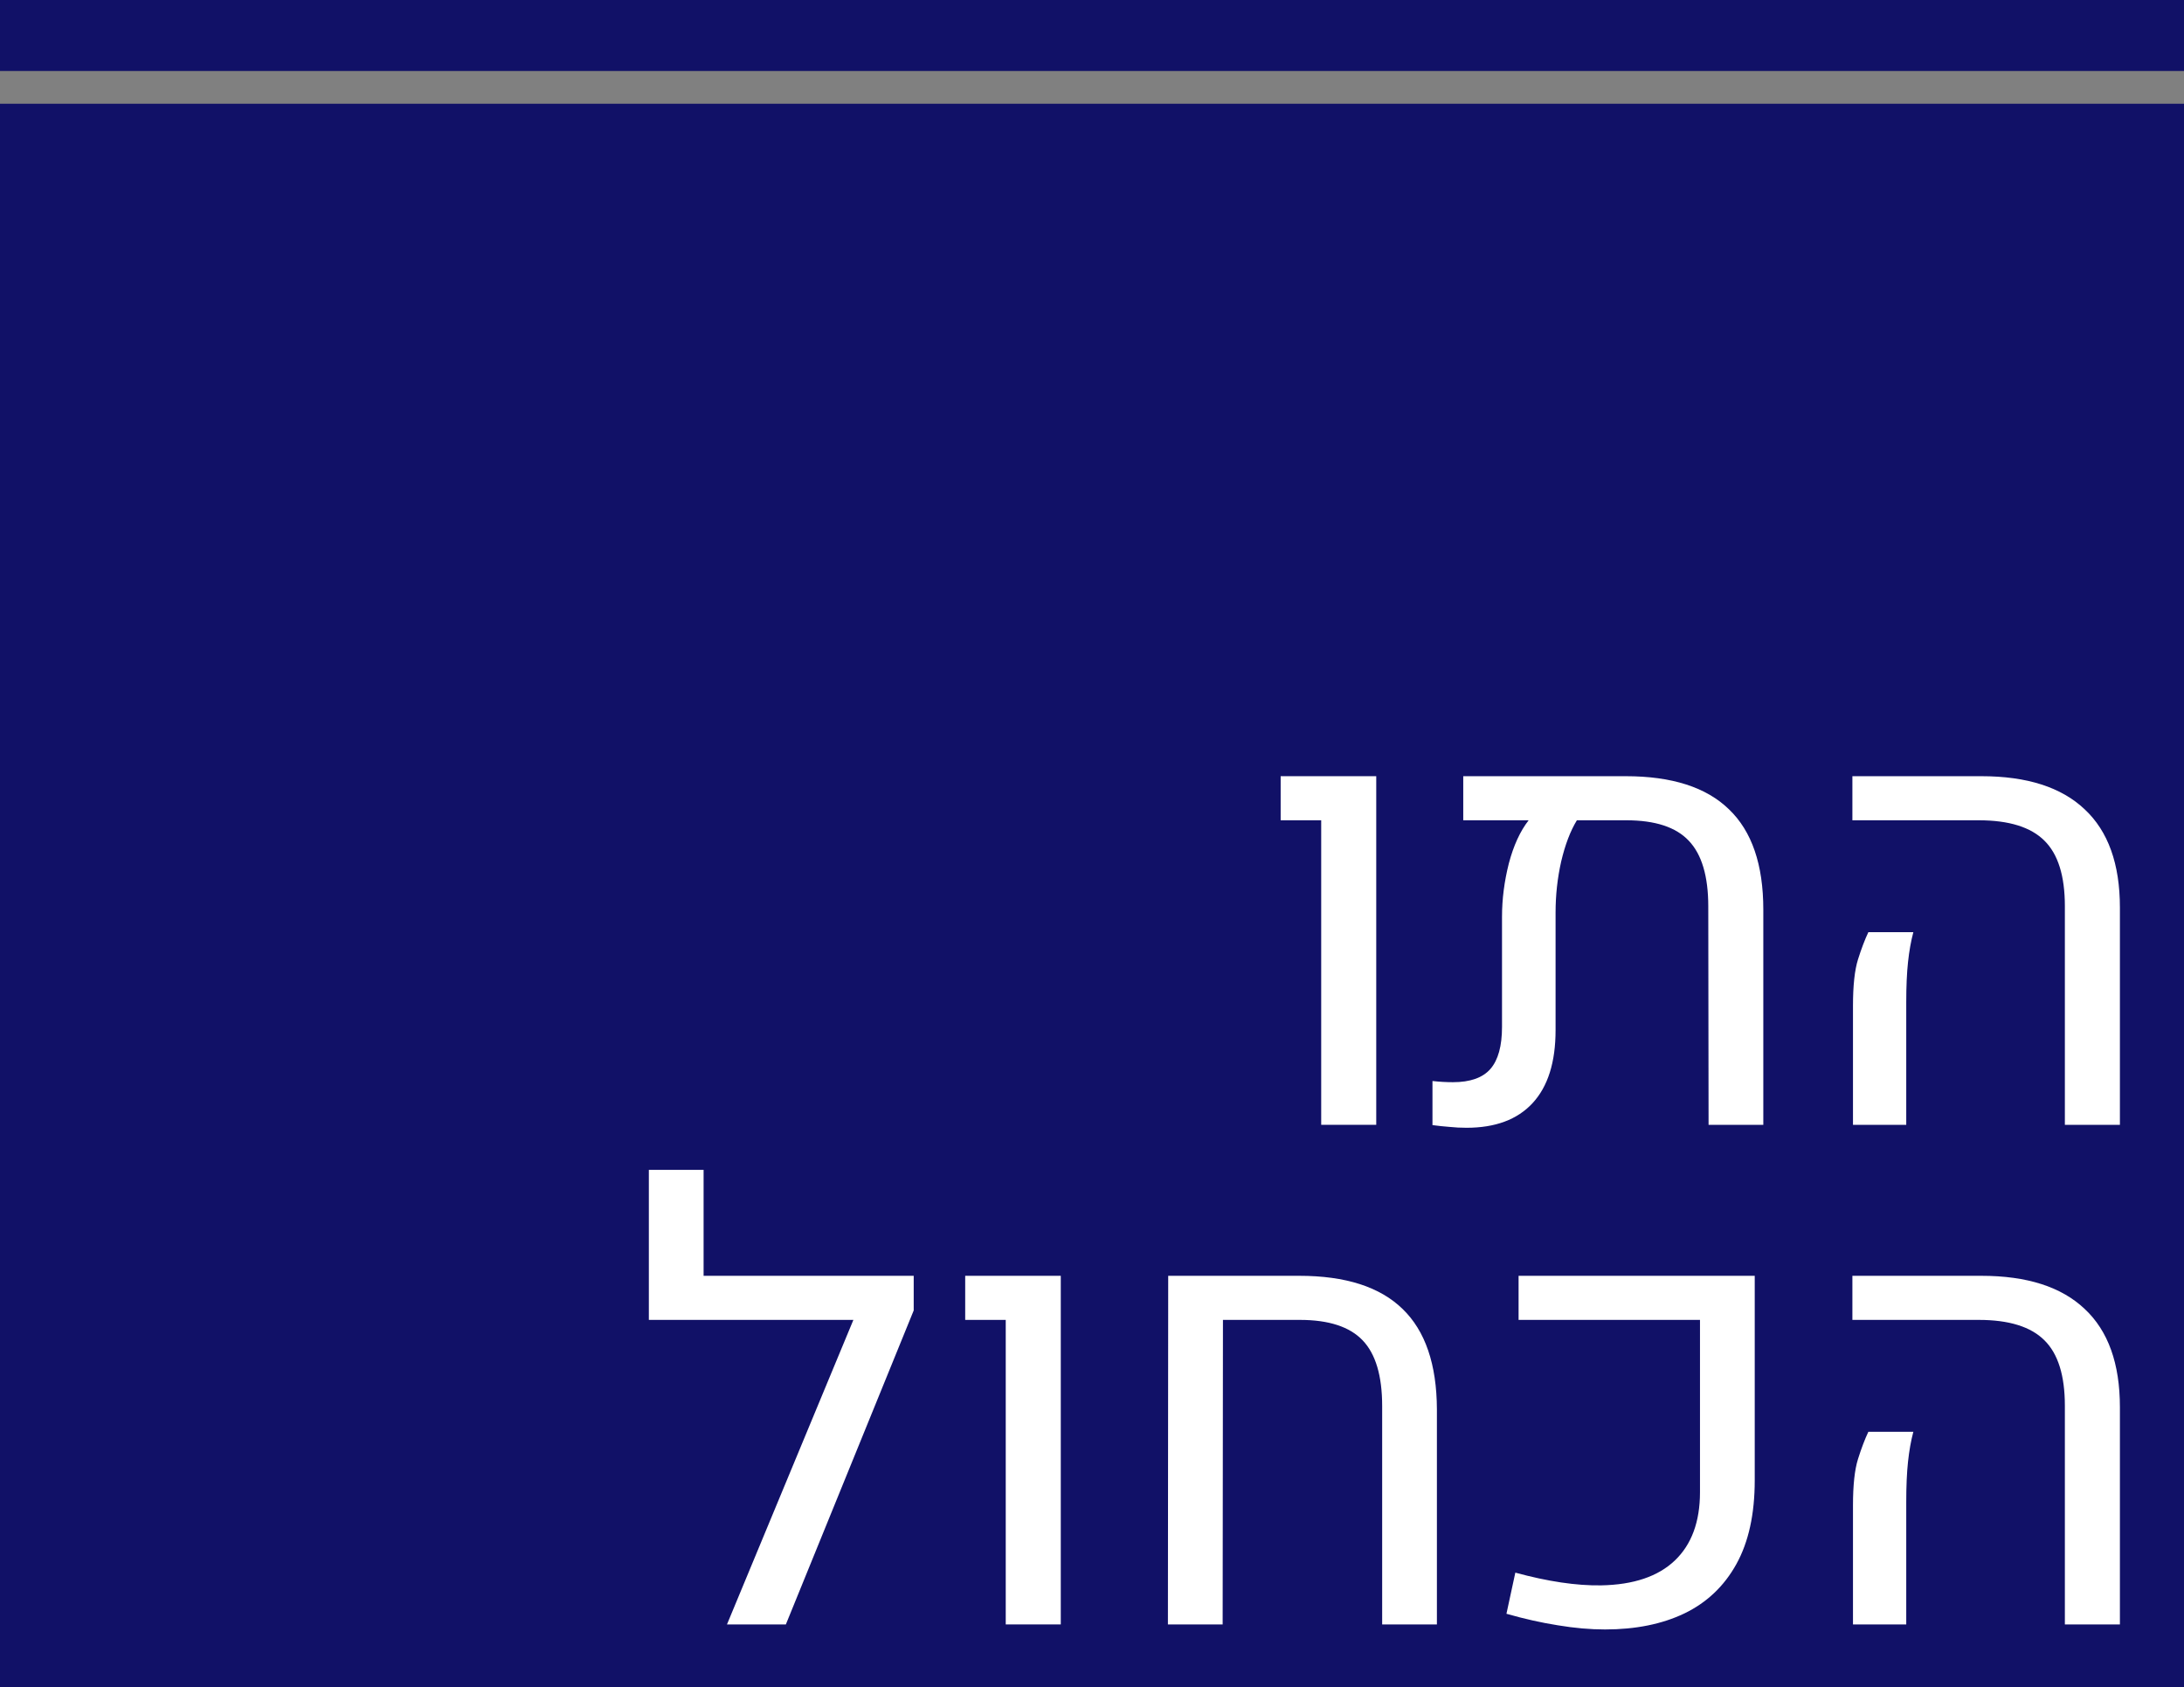 <svg width="800" height="618" viewBox="0 0 800 618" fill="none" xmlns="http://www.w3.org/2000/svg">
<rect x="0" y="0" width="800" height="618" fill="#808080" stroke="none"/>
<g clip-path="url(#clip0_25_160)">
<rect width="800" height="580" transform="translate(0 38)" fill="#111167"/>
<path d="M756.361 595V514.894C756.361 503.837 753.868 495.852 748.882 490.938C743.896 485.951 735.874 483.458 724.817 483.458H678.531V467.307H725.793C742.486 467.307 755.097 471.354 763.624 479.447C772.224 487.469 776.523 499.465 776.523 515.436V595H756.361ZM678.748 595V551.424C678.748 543.98 679.362 538.308 680.591 534.405C681.819 530.503 683.084 527.179 684.385 524.433H700.861C699.994 527.685 699.344 531.334 698.91 535.381C698.477 539.355 698.26 544.27 698.26 550.123V595H678.748Z" fill="white"/>
<path d="M587.91 596.843C582.49 596.843 576.745 596.337 570.675 595.325C564.677 594.386 558.39 592.977 551.813 591.098L555.065 576.03C566.989 579.282 577.468 580.836 586.501 580.691C598.353 580.475 607.35 577.439 613.492 571.586C619.635 565.732 622.706 557.386 622.706 546.546V483.458H556.258V467.307H642.76V542.21C642.76 554.567 640.52 564.793 636.039 572.887C631.559 580.98 625.199 587.015 616.961 590.989C608.795 594.892 599.111 596.843 587.91 596.843Z" fill="white"/>
<path d="M427.806 595L427.914 467.307H475.935C492.845 467.307 505.455 471.354 513.766 479.447C522.076 487.469 526.268 499.718 526.34 516.194V595H506.286V515.002C506.286 503.945 503.901 495.924 499.132 490.938C494.362 485.951 486.702 483.458 476.151 483.458H447.968L447.859 595H427.806Z" fill="white"/>
<path d="M368.403 595V483.458H353.553V467.307H388.565V595H368.403Z" fill="white"/>
<path d="M237.675 483.458V428.5H257.729V467.307H327.104V483.458H237.675ZM334.691 479.989L287.863 595H266.292L319.299 467.307H334.691V479.989Z" fill="white"/>
<path d="M756.361 412V331.894C756.361 320.837 753.868 312.852 748.882 307.938C743.896 302.951 735.874 300.458 724.817 300.458H678.531V284.307H725.793C742.486 284.307 755.097 288.354 763.624 296.447C772.224 304.469 776.523 316.465 776.523 332.436V412H756.361ZM678.748 412V368.424C678.748 360.98 679.362 355.308 680.591 351.405C681.819 347.503 683.084 344.179 684.385 341.433H700.861C699.994 344.685 699.344 348.334 698.91 352.381C698.477 356.355 698.26 361.27 698.26 367.123V412H678.748Z" fill="white"/>
<path d="M595.498 284.307C612.408 284.307 625.019 288.354 633.329 296.447C641.712 304.469 645.903 316.718 645.903 333.194V412H625.85L625.741 332.002C625.741 320.945 623.356 312.924 618.587 307.938C613.89 302.951 606.266 300.458 595.715 300.458H577.612C575.228 304.36 573.312 309.383 571.867 315.525C570.494 321.596 569.808 327.847 569.808 334.278V377.312C569.808 389.092 566.989 398.017 561.353 404.087C555.788 410.085 547.73 413.084 537.18 413.084C535.012 413.084 532.916 412.976 530.893 412.759C528.941 412.614 526.882 412.397 524.714 412.108V395.957C526.015 396.102 527.279 396.21 528.508 396.282C529.809 396.354 531.037 396.391 532.193 396.391C538.553 396.391 543.142 394.765 545.96 391.513C548.778 388.261 550.188 383.13 550.188 376.12V335.796C550.188 329.364 551.019 322.86 552.681 316.284C554.415 309.708 556.836 304.433 559.943 300.458H535.987V284.307H595.498Z" fill="white"/>
<path d="M483.956 412V300.458H469.105V284.307H504.118V412H483.956Z" fill="white"/>
<g clip-path="url(#clip1_25_160)">
<rect width="800" height="26" transform="matrix(1 0 0 -1 0 26)" fill="#111167"/>
</g>
</g>
<defs>
<clipPath id="clip0_25_160">
<rect width="800" height="618" fill="white"/>
</clipPath>
<clipPath id="clip1_25_160">
<rect width="800" height="26" fill="white" transform="matrix(1 0 0 -1 0 26)"/>
</clipPath>
</defs>
</svg>
